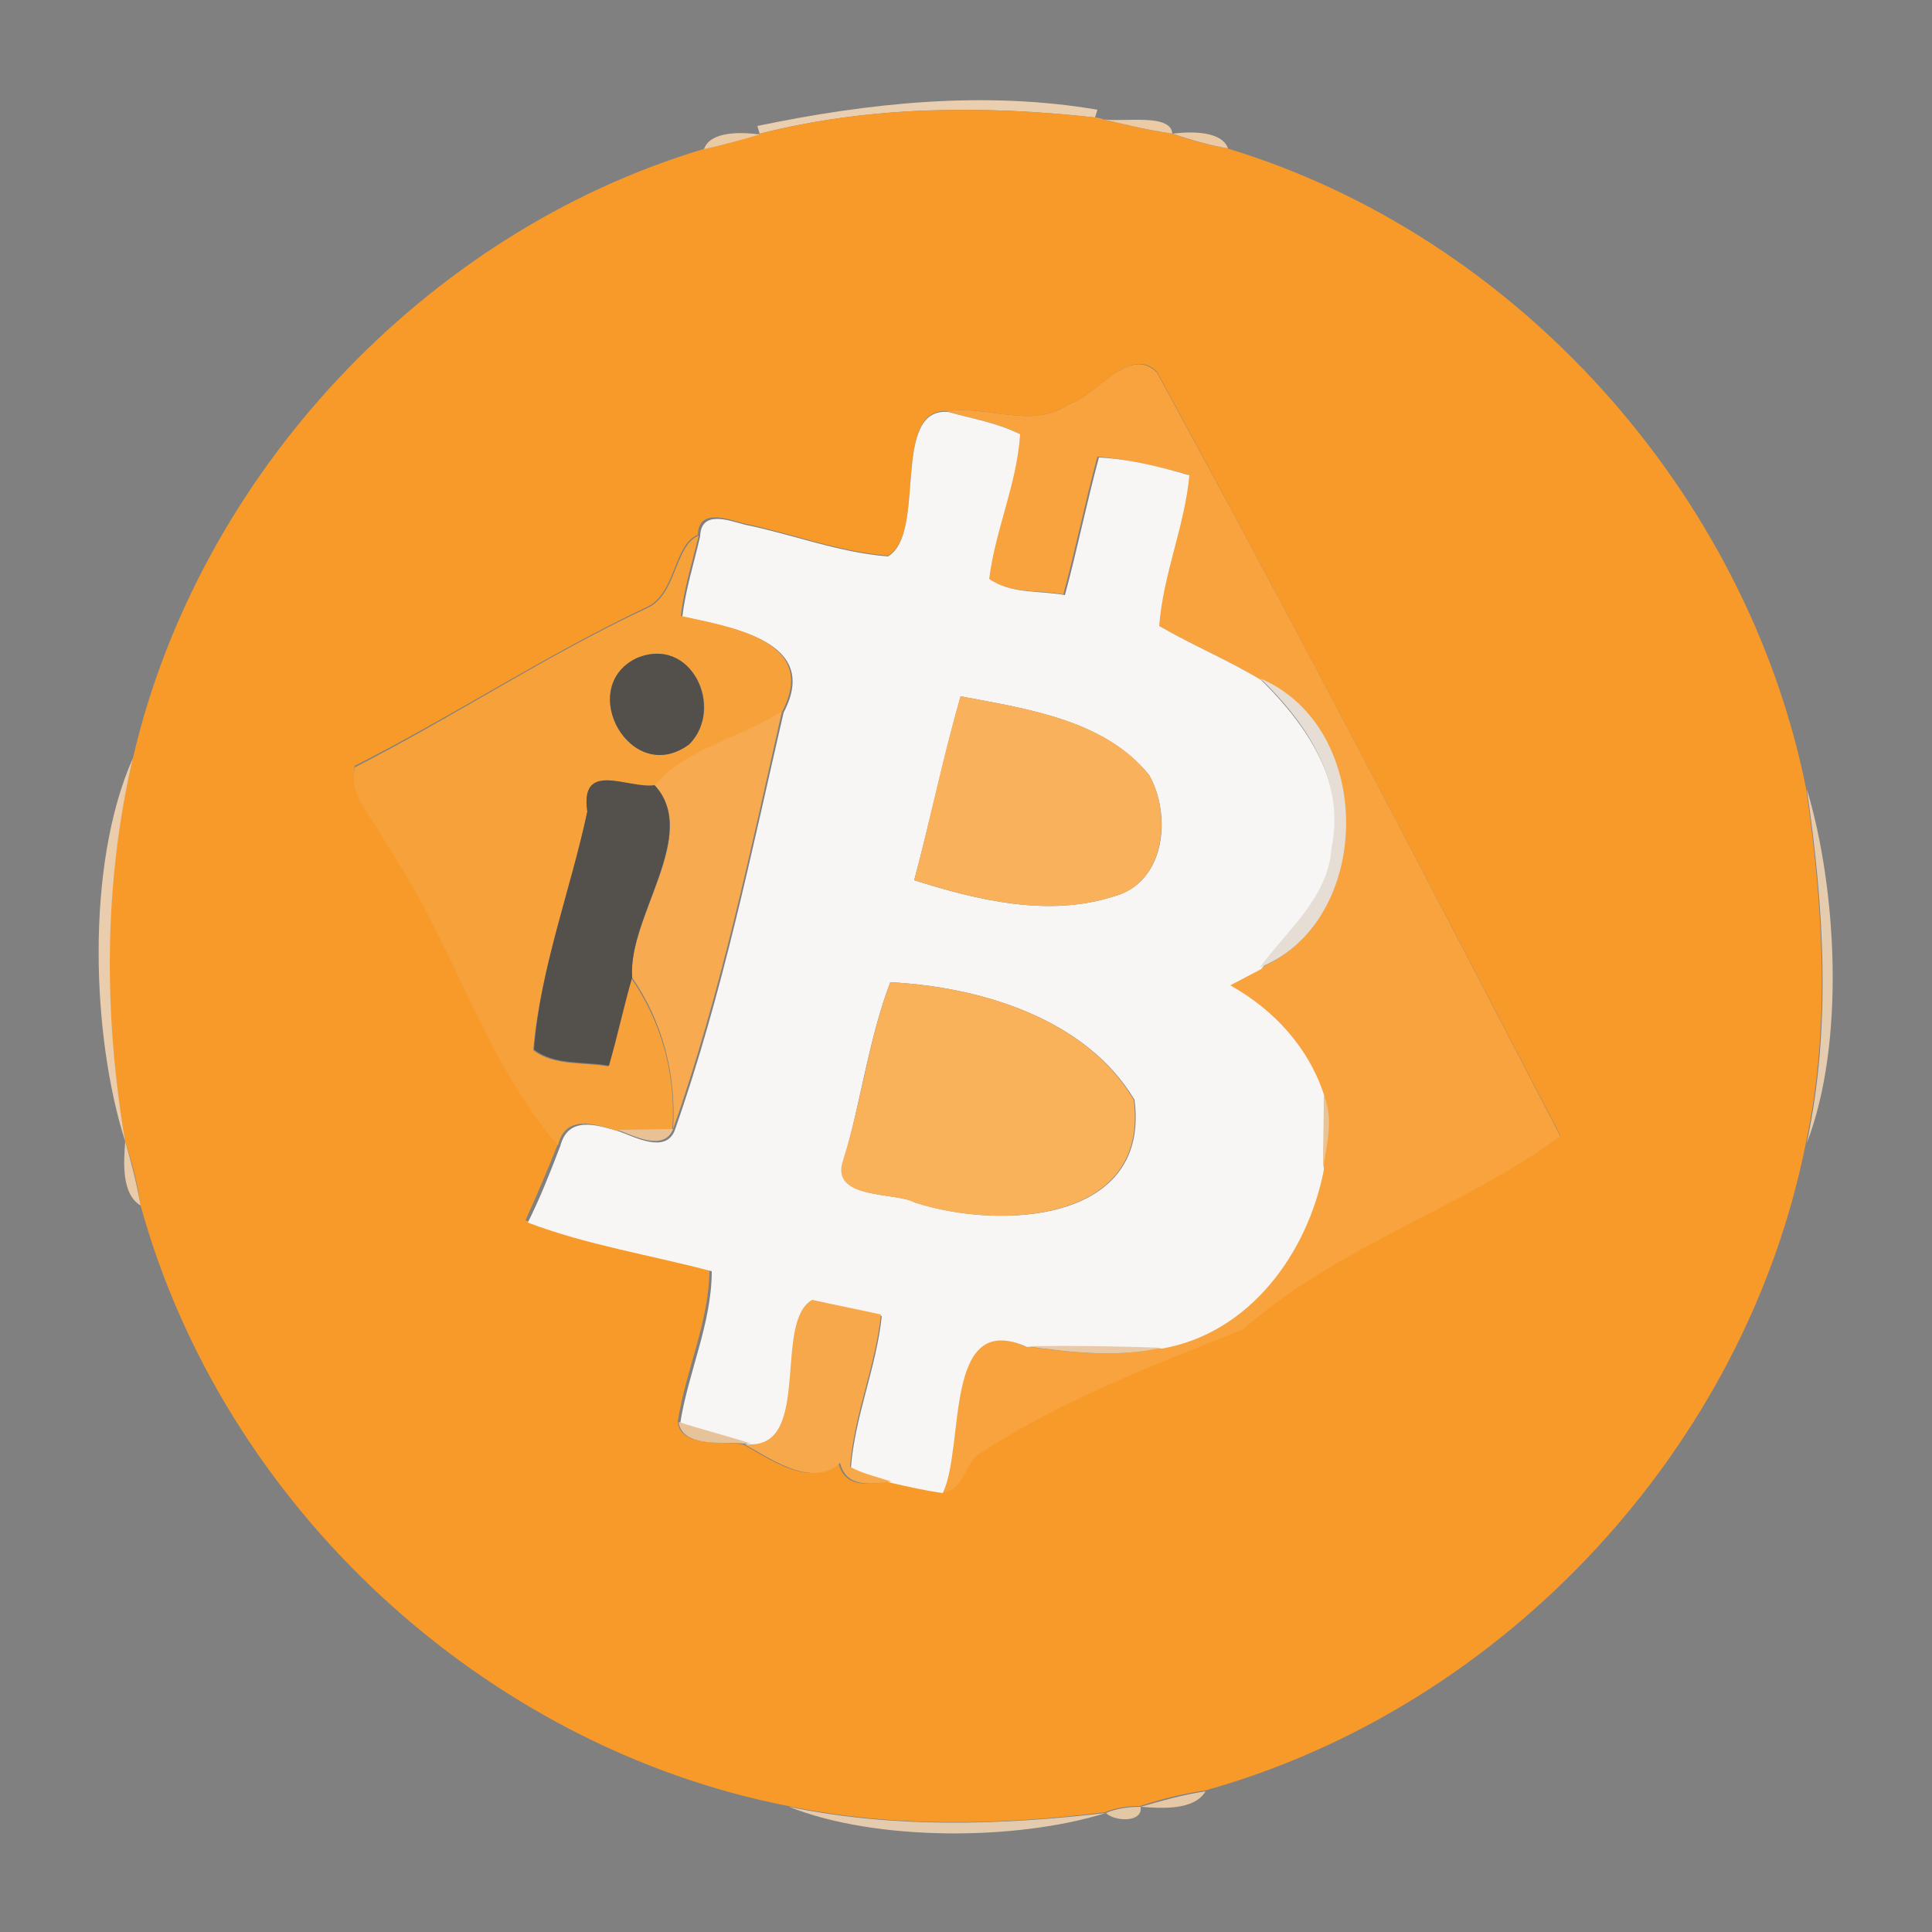 <?xml version="1.0" encoding="utf-8"?>
<!-- Generator: Adobe Illustrator 26.0.3, SVG Export Plug-In . SVG Version: 6.00 Build 0)  -->
<svg version="1.1" id="Layer_1" xmlns="http://www.w3.org/2000/svg" xmlns:xlink="http://www.w3.org/1999/xlink" x="0px" y="0px"
	 viewBox="0 0 250 250" style="enable-background:new 0 0 250 250;" xml:space="preserve">
<rect x="0" y="0" width="250" height="250" fill="#808080" stroke="none"/>
<style type="text/css">
	.st0{fill:#E9CFAF;}
	.st1{fill:#F89A29;}
	.st2{fill:#EACBA5;}
	.st3{fill:#EACAA5;}
	.st4{fill:#EACAA4;}
	.st5{fill:#F8A33D;}
	.st6{fill:#F7F6F5;}
	.st7{fill:#F7A13A;}
	.st8{fill:#53504C;}
	.st9{fill:#E6DED4;}
	.st10{fill:#F9B15B;}
	.st11{fill:#F7AA4F;}
	.st12{fill:#E9CDAD;}
	.st13{fill:#54504C;}
	.st14{fill:#E6CCAE;}
	.st15{fill:#F9B15A;}
	.st16{fill:#EBC291;}
	.st17{fill:#E8C295;}
	.st18{fill:#E9CBA7;}
	.st19{fill:#F7A84A;}
	.st20{fill:#E8CAA6;}
	.st21{fill:#E7C399;}
	.st22{fill:#E5C8A5;}
	.st23{fill:#E4CBAD;}
	.st24{fill:#E4C7A4;}
</style>
<g id="_x23_e9cfafff">
	<path class="st0" d="M98,16.3c14.4-3,29.4-4.6,44-2.1l-0.3,1c-14.5-1.6-29.2-1.5-43.4,2.1L98,16.3z"/>
</g>
<g id="_x23_f89a29ff">
	<path class="st1" d="M98.3,17.3c14.2-3.6,28.9-3.7,43.4-2.1c3.3,0.8,6.6,1.6,9.9,2.1c2.4,0.8,4.8,1.5,7.2,1.9
		c37.4,11.3,67.2,44.5,74.9,82.8c2.2,15.2,3.2,30.7,0,45.8c-7.8,39.5-39,73.1-77.8,83.9c-2.9,0.4-5.6,1.1-8.4,2
		c-1.5,0-3.1,0.2-4.5,0.8c-13.7,1.7-27.5,2-41-0.8C62.6,226,28.9,194.9,18.2,156c-0.4-2.8-1.1-5.6-2-8.3c-2.9-16.5-2.9-33.3,1-49.6
		c8.5-36.7,37.8-68,73.8-78.8C93.5,18.8,95.9,18.1,98.3,17.3 M138.3,52.3c-4.7,3.3-10.5,0.1-15.6,0.9c-7.5-0.6-2.7,15.8-7.8,18.7
		c-6.4-0.5-12.5-2.9-18.8-4.2c-2.1-0.6-5.7-1.9-5.8,1.5c-3.2,1.3-2.8,7.7-6.7,9.4c-12.9,6.1-24.9,14-37.7,20.5
		c-0.8,3.9,2.6,6.6,4,9.8c8.4,12.4,12.5,27.8,22.3,39.1c-1.3,3.3-2.7,6.6-4.2,9.9c7.6,2.9,15.9,4.3,23.8,6.3
		c0,6.8-3.1,13.1-4.1,19.8c0.4,3.4,5.8,2.4,8.4,2.9c2.5,1.2,8.7,6,12.4,2.4c0.8,3.3,3.9,2.8,6.6,2.4c2.2,0.5,4.3,1,6.6,1.3
		c2.7,0.1,3-3.1,4.6-4.7c10.5-7.1,22.8-11.7,34.6-16.4c12-10.7,28.8-15.9,41-25c-17.1-32.9-34.4-66.1-52.2-98.8
		C146.2,44.6,142,51.2,138.3,52.3z"/>
</g>
<g id="_x23_eacba5ff">
	<path class="st2" d="M141.8,15.2c2.1,1,9.7-0.9,9.9,2.1C148.4,16.8,145,16,141.8,15.2z"/>
</g>
<g id="_x23_eacaa5ff">
	<path class="st3" d="M91.1,19.3c0.8-2.4,5-2.2,7.2-1.9C95.9,18.1,93.5,18.8,91.1,19.3z"/>
</g>
<g id="_x23_eacaa4ff">
	<path class="st4" d="M151.7,17.3c2.3-0.3,6.4-0.4,7.2,1.9C156.5,18.8,154.1,18.1,151.7,17.3z"/>
</g>
<g id="_x23_f8a33dff">
	<path class="st5" d="M138.3,52.3c3.7-1.1,7.8-7.7,11.4-4.1c17.9,32.7,35.1,65.8,52.2,98.8c-12.2,9.1-29,14.3-41,25
		c-11.8,4.7-24.1,9.4-34.6,16.4c-1.5,1.6-1.9,4.8-4.6,4.7c2.9-6.1,0-23.8,10.9-18.9c5.8,0.8,11.8,1.5,17.5,0.2
		c11.3-2.1,18.8-12.4,20.9-23.1c0.5-3.1,1.4-6.5,0.1-9.5c-2-6.2-6.5-11.2-12.2-14.4c1.3-0.7,2.6-1.4,4-2.1c14.6-6,15.1-31,0.1-37.4
		c-4.3-2.6-8.9-4.5-13.2-7c0.5-6.6,3.3-12.9,3.9-19.5c-3.8-1-7.7-2-11.7-2.3c-1.6,5.9-2.8,11.9-4.4,17.8c-3.2-0.6-7,0-9.8-2.1
		c0.8-6.3,3.6-12.3,4-18.7c-2.9-1.5-6.2-1.9-9.3-2.9C127.9,52.4,133.6,55.6,138.3,52.3z"/>
</g>
<g id="_x23_f7f6f5ff">
	<path class="st6" d="M114.9,72c5.1-3,0.3-19.3,7.8-18.7c3.1,0.9,6.4,1.4,9.3,2.9c-0.4,6.4-3.2,12.3-4,18.7c2.8,2,6.6,1.5,9.8,2.1
		c1.6-5.9,2.8-11.9,4.4-17.8c4,0.2,7.9,1.2,11.7,2.3c-0.6,6.6-3.4,12.8-3.9,19.5c4.3,2.5,8.9,4.4,13.2,7c5.9,5.8,11,13.3,9.3,21.9
		c-0.5,6.5-5.7,10.7-9.3,15.5c-1.3,0.7-2.7,1.4-4,2.1c5.7,3.2,10.2,8.1,12.2,14.4c0,3.2-0.1,6.3-0.1,9.5
		c-2.1,10.8-9.6,21.1-20.9,23.1c-5.9-0.2-11.7-0.2-17.5-0.2c-10.9-4.9-8,12.8-10.9,18.9c-2.2-0.3-4.4-0.8-6.6-1.3
		c-1.8-0.5-3.7-1-5.3-1.9c0.5-6.7,3.3-13,4-19.7c-2.2-0.5-6.7-1.5-8.9-1.9c-5,2.8-0.2,18.4-7.8,18.7c-3.1-1-6.3-1.9-9.4-2.8
		c1-6.6,4.1-13,4.1-19.8c-7.9-2.1-16.2-3.4-23.8-6.3c1.6-3.2,2.9-6.5,4.2-9.9c1-3.9,4.6-2.8,7.6-1.9c2,0.7,6,2.9,7.2-0.1
		c6.2-17.6,9.9-35.9,14.1-54.1c4.9-9.3-6.9-11-13.1-12.4c0.4-3.5,1.5-6.9,2.3-10.4c0.1-3.4,3.6-2.1,5.8-1.5
		C102.4,69.1,108.5,71.5,114.9,72 M124.3,90.1c-2.2,7.9-3.9,15.9-6,23.8c8.2,2.6,17.4,4.8,25.8,2.1c6.8-1.8,7.5-10.6,4.6-15.7
		C142.9,93.1,132.7,91.7,124.3,90.1 M115.2,127.1c-2.8,7.4-3.8,15.4-6,23c-1.8,5.2,6.7,4.1,9.2,5.5c11.1,3.6,30.5,2.6,28.4-13.3
		C140.5,131.8,126.9,127.7,115.2,127.1z"/>
</g>
<g id="_x23_f7a13aff">
	<path class="st7" d="M83.7,78.7c3.9-1.7,3.5-8,6.7-9.4c-0.8,3.5-1.9,6.8-2.3,10.4c6.2,1.4,18,3.1,13.1,12.4
		c-5.3,3.5-12.2,4.7-16.5,9.6c-3.4,0.5-9.7-3.3-8.7,3.4c-2.2,10.2-6.1,20.3-7,30.8c2.7,2.1,6.6,1.5,9.7,2.1c1.1-3.8,1.9-7.6,3-11.4
		c4,5.8,5.8,12.6,5.3,19.6c-1.8,0-5.4,0.1-7.2,0.1c-3-0.9-6.6-2.1-7.6,1.9c-9.8-11.4-13.8-26.7-22.3-39.1c-1.4-3.2-4.9-6-4-9.8
		C58.8,92.7,70.7,84.8,83.7,78.7 M82.3,85.2c-7.8,3.9-0.6,16.7,6.9,11.1C93.9,91.6,89.4,82.1,82.3,85.2z"/>
</g>
<g id="_x23_53504cff">
	<path class="st8" d="M82.3,85.2c7.1-3.1,11.5,6.4,6.9,11.1C81.7,101.9,74.5,89.1,82.3,85.2z"/>
</g>
<g id="_x23_e6ded4ff">
	<path class="st9" d="M163.1,87.8c15,6.4,14.6,31.5-0.1,37.4c3.6-4.9,8.9-9.1,9.3-15.5C174.1,101.1,169.1,93.6,163.1,87.8z"/>
</g>
<g id="_x23_f9b15bff">
	<path class="st10" d="M124.3,90.1c8.4,1.6,18.7,3,24.4,10.2c2.9,5.1,2.1,14-4.6,15.7c-8.4,2.7-17.5,0.5-25.8-2.1
		C120.4,106,122,97.9,124.3,90.1z"/>
</g>
<g id="_x23_f7aa4fff">
	<path class="st11" d="M84.7,101.6c4.3-4.9,11.2-6.1,16.5-9.6c-4.1,18.1-7.9,36.5-14.1,54.1c0.4-7-1.3-13.8-5.3-19.6
		C81.2,118.7,90.7,108,84.7,101.6z"/>
</g>
<g id="_x23_e9cdadff">
	<path class="st12" d="M16.2,147.7c-4.3-13.4-5.2-35.7,1-49.6C13.4,114.4,13.4,131.2,16.2,147.7z"/>
</g>
<g id="_x23_54504cff">
	<path class="st13" d="M76,105c-1-6.7,5.3-2.9,8.7-3.4c5.9,6.4-3.5,17-2.9,24.9c-1.1,3.8-1.9,7.6-3,11.4c-3.1-0.6-7,0-9.7-2.1
		C69.9,125.3,73.8,115.3,76,105z"/>
</g>
<g id="_x23_e6ccaeff">
	<path class="st14" d="M233.8,102.1c3.9,12.9,5,32.9,0,45.8C237,132.8,236,117.3,233.8,102.1z"/>
</g>
<g id="_x23_f9b15aff">
	<path class="st15" d="M115.2,127.1c11.7,0.6,25.3,4.7,31.5,15.2c2.1,15.9-17.3,16.9-28.4,13.3c-2.5-1.4-11-0.3-9.2-5.5
		C111.5,142.5,112.4,134.5,115.2,127.1z"/>
</g>
<g id="_x23_ebc291ff">
	<path class="st16" d="M171.3,141.7c1.3,3,0.4,6.4-0.1,9.5C171.2,148.1,171.3,144.9,171.3,141.7z"/>
</g>
<g id="_x23_e8c295ff">
	<path class="st17" d="M79.9,146.2c1.8,0,5.4-0.1,7.2-0.1C85.9,149.1,81.9,146.9,79.9,146.2z"/>
</g>
<g id="_x23_e9cba7ff">
	<path class="st18" d="M16.2,147.7c0.8,2.7,1.5,5.5,2,8.3C15.7,154.5,16,150.4,16.2,147.7z"/>
</g>
<g id="_x23_f7a84aff">
	<path class="st19" d="M97.3,186.9c7.6-0.2,2.8-15.9,7.8-18.7c2.2,0.5,6.7,1.4,8.9,1.9c-0.7,6.7-3.5,13-4,19.7
		c1.6,0.9,3.5,1.3,5.3,1.9c-2.7,0.4-5.8,0.8-6.6-2.4c-3.7,3.6-9.9-1.2-12.4-2.4L97.3,186.9z"/>
</g>
<g id="_x23_e8caa6ff">
	<path class="st20" d="M132.8,174.2c5.9-0.1,11.7,0,17.5,0.2C144.6,175.7,138.5,175,132.8,174.2z"/>
</g>
<g id="_x23_e7c399ff">
	<path class="st21" d="M87.8,184c3.1,1,6.3,1.8,9.4,2.8l-1,0C93.6,186.5,88.3,187.4,87.8,184z"/>
</g>
<g id="_x23_e5c8a5ff">
	<path class="st22" d="M147.6,233.8c2.8-0.8,5.6-1.6,8.4-2C154.5,234.3,150.3,234,147.6,233.8z"/>
</g>
<g id="_x23_e4cbadff">
	<path class="st23" d="M102.1,233.8c13.5,2.8,27.3,2.4,41,0.8C131.6,238.2,113.4,238.3,102.1,233.8z"/>
</g>
<g id="_x23_e4c7a4ff">
	<path class="st24" d="M143.1,234.6c1.4-0.6,3-0.8,4.5-0.8C147.9,235.9,144.2,235.7,143.1,234.6z"/>
</g>
</svg>
